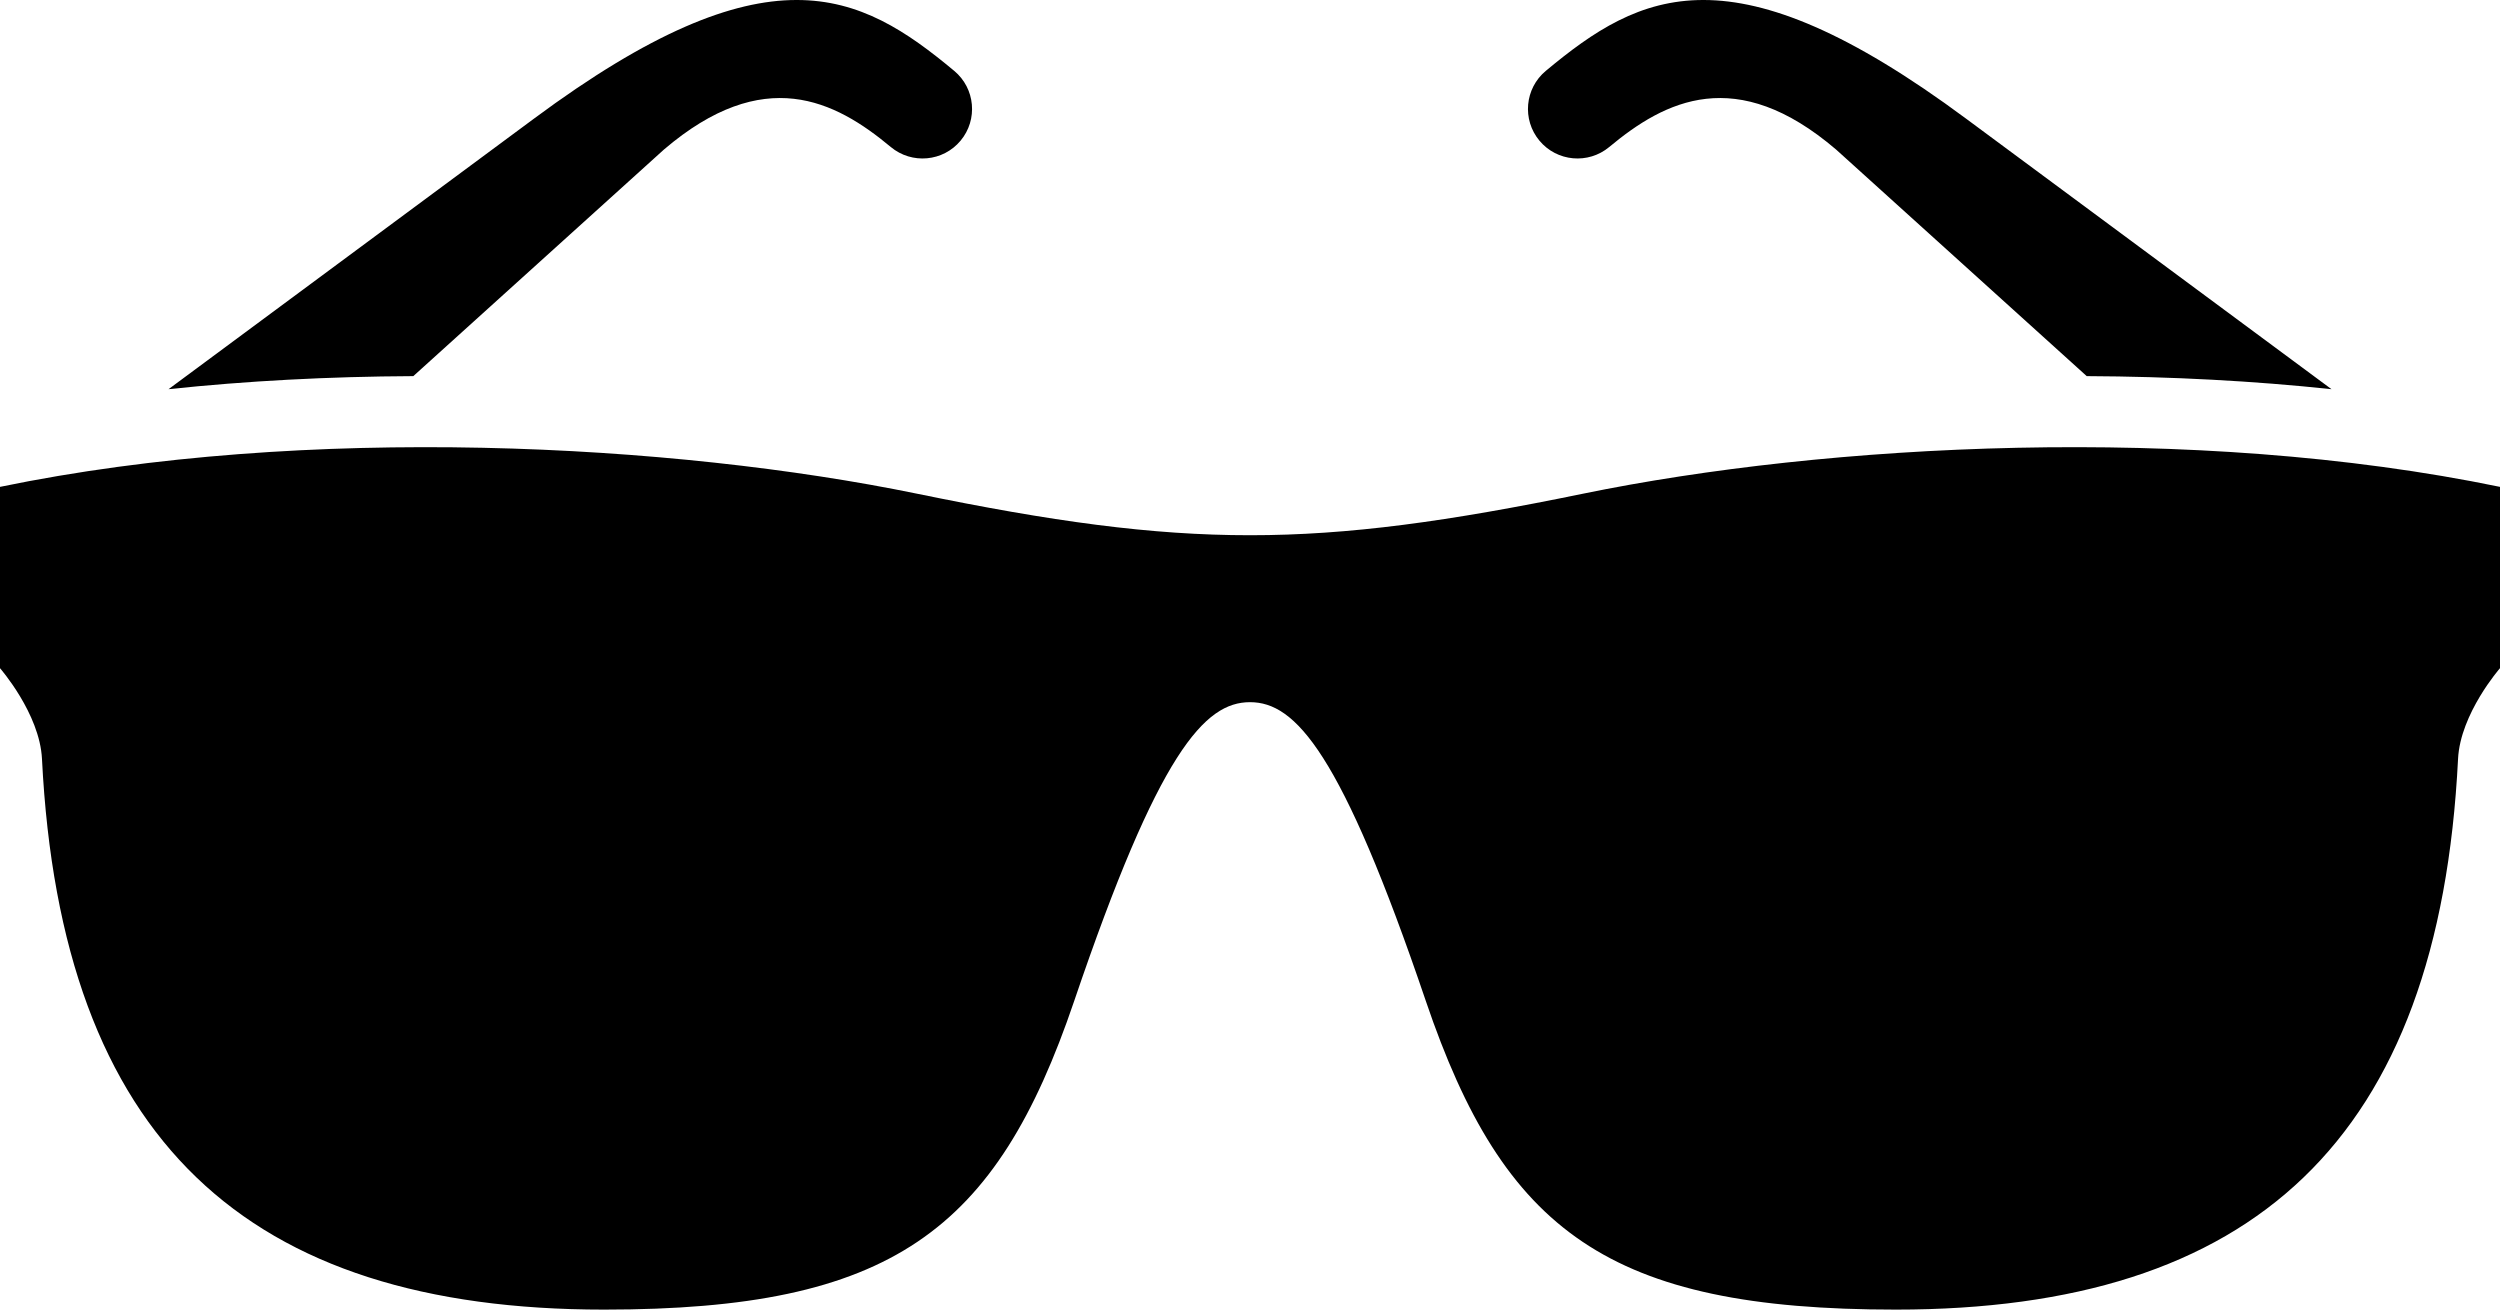 <?xml version="1.0" ?><!DOCTYPE svg  PUBLIC '-//W3C//DTD SVG 1.1//EN'  'http://www.w3.org/Graphics/SVG/1.1/DTD/svg11.dtd'><svg enable-background="new 0 0 491.68 257.564" height="257.564px" id="Layer_1" version="1.1" viewBox="0 0 491.68 257.564" width="491.68px" xml:space="preserve" xmlns="http://www.w3.org/2000/svg" xmlns:xlink="http://www.w3.org/1999/xlink"><path d="M33.145,76.542c24.721-18.287,53.184-39.352,71.854-53.195c46.051-34.158,63.998-24.967,82.676-9.402  c4.131,3.441,4.688,9.588,1.246,13.719c-3.443,4.137-9.588,4.688-13.725,1.25c-10.984-9.16-24.975-16.293-44.631,0.508  L81.285,73.974C64.518,74.054,48.439,74.919,33.145,76.542z M316.488,28.914c10.984-9.16,24.975-16.293,44.631,0.508L410.4,73.974  c16.768,0.08,32.846,0.945,48.141,2.568c-24.723-18.287-53.186-39.352-71.855-53.195c-46.049-34.158-63.998-24.967-82.676-9.402  c-4.131,3.441-4.688,9.588-1.244,13.719C306.207,31.8,312.354,32.351,316.488,28.914z M491.68,95.753v35.66  c0,0-7.805,8.916-8.25,17.83c-3.752,75.049-40.365,108.32-110.547,108.32c-56.494,0-77.066-15.348-92.465-60.703  c-16.646-49.041-25.662-58.762-34.576-58.762s-17.928,9.721-34.576,58.762c-15.395,45.355-35.971,60.703-92.463,60.703  c-70.18,0-106.795-33.271-110.547-108.32C7.809,140.33,0,131.414,0,131.414v-35.66c60.41-12.48,132.621-8.469,180.316,1.336  c53.014,10.9,78.037,10.9,131.051,0C359.063,87.285,431.277,83.273,491.68,95.753z"/></svg>